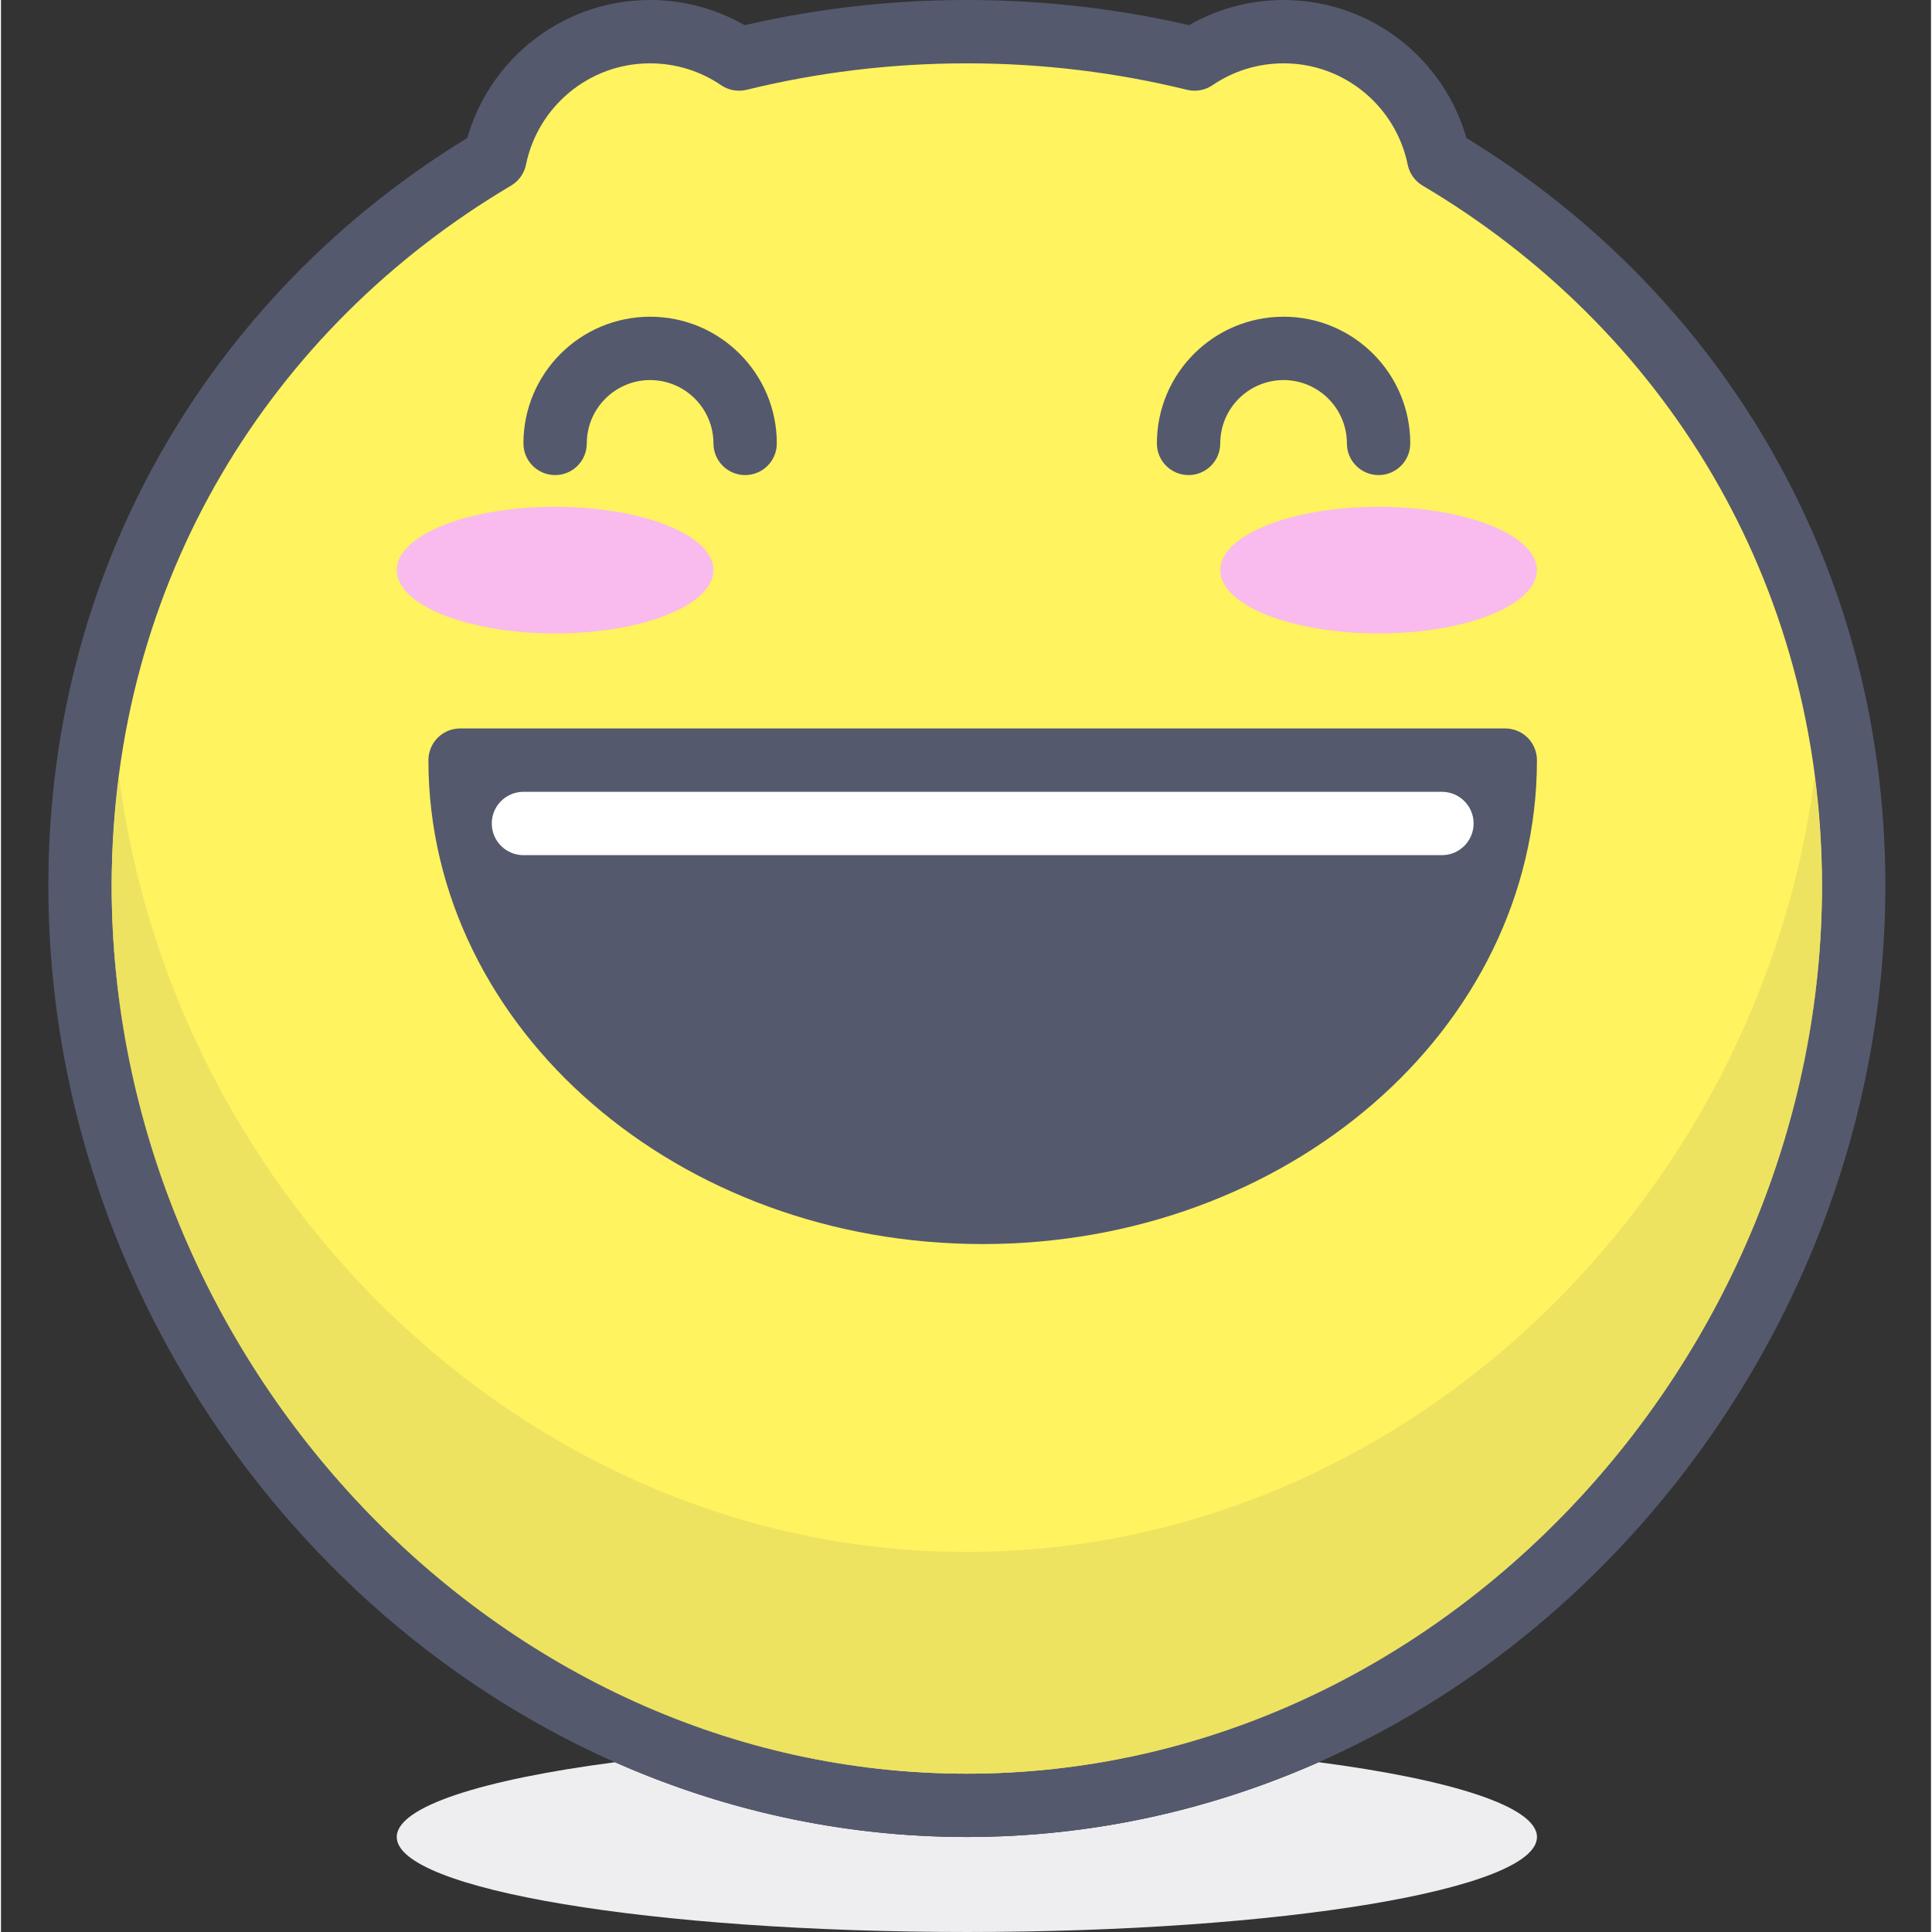 <svg height="416pt" viewBox="-10 0 416 416.423" width="416pt" xmlns="http://www.w3.org/2000/svg"><rect x="-10" y="0" width="416" height="416.423" fill="#333333" stroke="none"/><path d="m274.02 379.828c-23.34 10.332-48.957 16.117-75.836 16.117s-52.496-5.789-75.836-16.117c-28.645 3.75-47.043 9.578-47.043 16.117 0 11.309 55.016 20.477 122.879 20.477 67.859 0 122.883-9.168 122.883-20.477 0-6.539-18.406-12.367-47.047-16.117" fill="#eeeef0"/><path d="m299.895 34.129c-3.164-15.582-16.934-27.305-33.449-27.305-7.105 0-13.703 2.184-19.172 5.906-15.668-3.848-32.113-5.906-49.09-5.906-16.977 0-33.426 2.059-49.094 5.906-5.469-3.723-12.066-5.906-19.172-5.906-16.516 0-30.281 11.723-33.445 27.305-53.715 31.742-89.438 88.59-89.438 156.762 0 105.566 85.582 198.23 191.148 198.23 105.57 0 191.145-92.664 191.145-198.23 0-68.172-35.723-125.02-89.434-156.762" fill="#fff35f"/><path d="m299.895 34.129 6.688-1.367c-3.797-18.715-20.316-32.75-40.137-32.762-8.512-.008-16.465 2.625-23.008 7.082l3.836 5.648 1.633-6.629c-16.195-3.977-33.195-6.102-50.723-6.102s-34.531 2.125-50.719 6.102l1.625 6.629 3.836-5.648c-6.543-4.457-14.496-7.09-23.008-7.082-19.816.012-36.332 14.047-40.133 32.762l6.691 1.367-3.473-5.879c-55.66 32.836-92.828 92.031-92.793 162.645.008 54.645 22.121 105.828 57.863 143.406 35.734 37.578 85.293 61.645 140.109 61.645 54.812 0 104.371-24.07 140.105-61.645 35.746-37.578 57.855-88.766 57.871-143.406.027-70.613-37.141-129.809-92.793-162.645l-3.473 5.879 6.688-1.367-6.688 1.367-3.473 5.879c51.777 30.645 86.051 85.148 86.078 150.883.012 50.922-20.664 98.855-54.102 134-33.453 35.141-79.465 57.398-130.215 57.406-50.754-.008-96.766-22.266-130.215-57.406-33.441-35.145-54.113-83.078-54.105-134 .035-65.734 34.301-120.238 86.086-150.883 1.656-.984 2.832-2.637 3.219-4.523 2.523-12.434 13.543-21.848 26.75-21.832 5.703.008 10.941 1.738 15.328 4.723 1.594 1.082 3.602 1.438 5.469.98 15.141-3.715 31.047-5.703 47.469-5.703 16.426 0 32.328 1.988 47.465 5.703 1.867.457 3.875.102 5.469-.98 4.383-2.984 9.625-4.715 15.328-4.723 13.211-.016 24.234 9.398 26.758 21.832.383 1.887 1.559 3.539 3.219 4.523z" fill="#54596e"/><path d="m380.906 167.379c-11.723 91.418-89.031 167.125-182.723 167.125-93.695 0-171.008-75.703-182.73-167.125-1.008 7.715-1.586 15.602-1.59 23.668.035 50.863 20.695 98.738 54.105 133.844 33.449 35.141 79.461 57.398 130.215 57.406 50.746-.008 96.758-22.266 130.215-57.406 33.402-35.105 54.07-82.977 54.102-133.84-.004-8.066-.582-15.957-1.594-23.672" fill="#eee361"/><g fill="#54596e"><path d="m382.5 191.051c-.027 50.863-20.699 98.734-54.102 133.84-33.453 35.141-79.465 57.398-130.215 57.406 101.793 0 184.316-89.352 184.316-191.148 0-.031 0-.066 0-.098m-368.637-.004v.102c0 101.797 82.523 191.148 184.32 191.148-50.754-.008-96.766-22.266-130.215-57.406-33.406-35.105-54.07-82.98-54.105-133.844"/><path d="m293.758 95.574c-.008-15.086-12.223-27.305-27.309-27.309-15.082.004-27.301 12.223-27.305 27.309 0 3.77 3.055 6.824 6.824 6.824s6.828-3.055 6.828-6.824c.012-7.539 6.117-13.641 13.652-13.656 7.539.016 13.641 6.117 13.652 13.656 0 3.77 3.059 6.824 6.828 6.824 3.77 0 6.828-3.055 6.828-6.824zm0 0"/><path d="m157.223 95.574c-.004-15.086-12.223-27.305-27.305-27.309-15.086.004-27.305 12.223-27.309 27.309 0 3.77 3.059 6.824 6.828 6.824s6.824-3.055 6.824-6.824c.016-7.539 6.117-13.641 13.656-13.656 7.535.016 13.637 6.117 13.652 13.656 0 3.77 3.055 6.824 6.828 6.824 3.77 0 6.824-3.055 6.824-6.824zm0 0"/></g><path d="m143.57 122.879c0-7.539-15.281-13.652-34.133-13.652s-34.133 6.113-34.133 13.652c0 7.543 15.281 13.656 34.133 13.656s34.133-6.113 34.133-13.656zm0 0" fill="#f9bbed"/><path d="m321.062 122.879c0-7.539-15.281-13.652-34.133-13.652-18.852 0-34.133 6.113-34.133 13.652 0 7.543 15.281 13.656 34.133 13.656 18.852 0 34.133-6.113 34.133-13.656zm0 0" fill="#f9bbed"/><path d="m88.957 163.84c0 53.836 50.43 97.48 112.641 97.48 62.207 0 112.641-43.645 112.641-97.48zm0 0" fill="#54596e"/><path d="m88.957 163.84h-6.828c-.008 29.098 13.68 55.363 35.352 74.09 21.684 18.758 51.41 30.211 84.117 30.215 32.703-.004 62.43-11.457 84.117-30.215 21.672-18.727 35.355-44.992 35.348-74.09 0-1.797-.727-3.555-2-4.828-1.27-1.27-3.027-2-4.824-2h-225.281c-1.797 0-3.559.73-4.828 2-1.27 1.273-2 3.031-2 4.828h6.828v6.824h225.281v-6.824h-6.828c-.008 24.738-11.539 47.211-30.633 63.766-19.082 16.523-45.676 26.895-75.18 26.887-29.508.008-56.098-10.363-75.184-26.887-19.094-16.555-30.621-39.027-30.629-63.766h-6.828v6.824zm0 0" fill="#54596e"/><path d="m102.609 184.32h197.973c3.77 0 6.828-3.059 6.828-6.828 0-3.77-3.059-6.824-6.828-6.824h-197.973c-3.77 0-6.824 3.055-6.824 6.824 0 3.77 3.055 6.828 6.824 6.828" fill="#fff"/></svg>